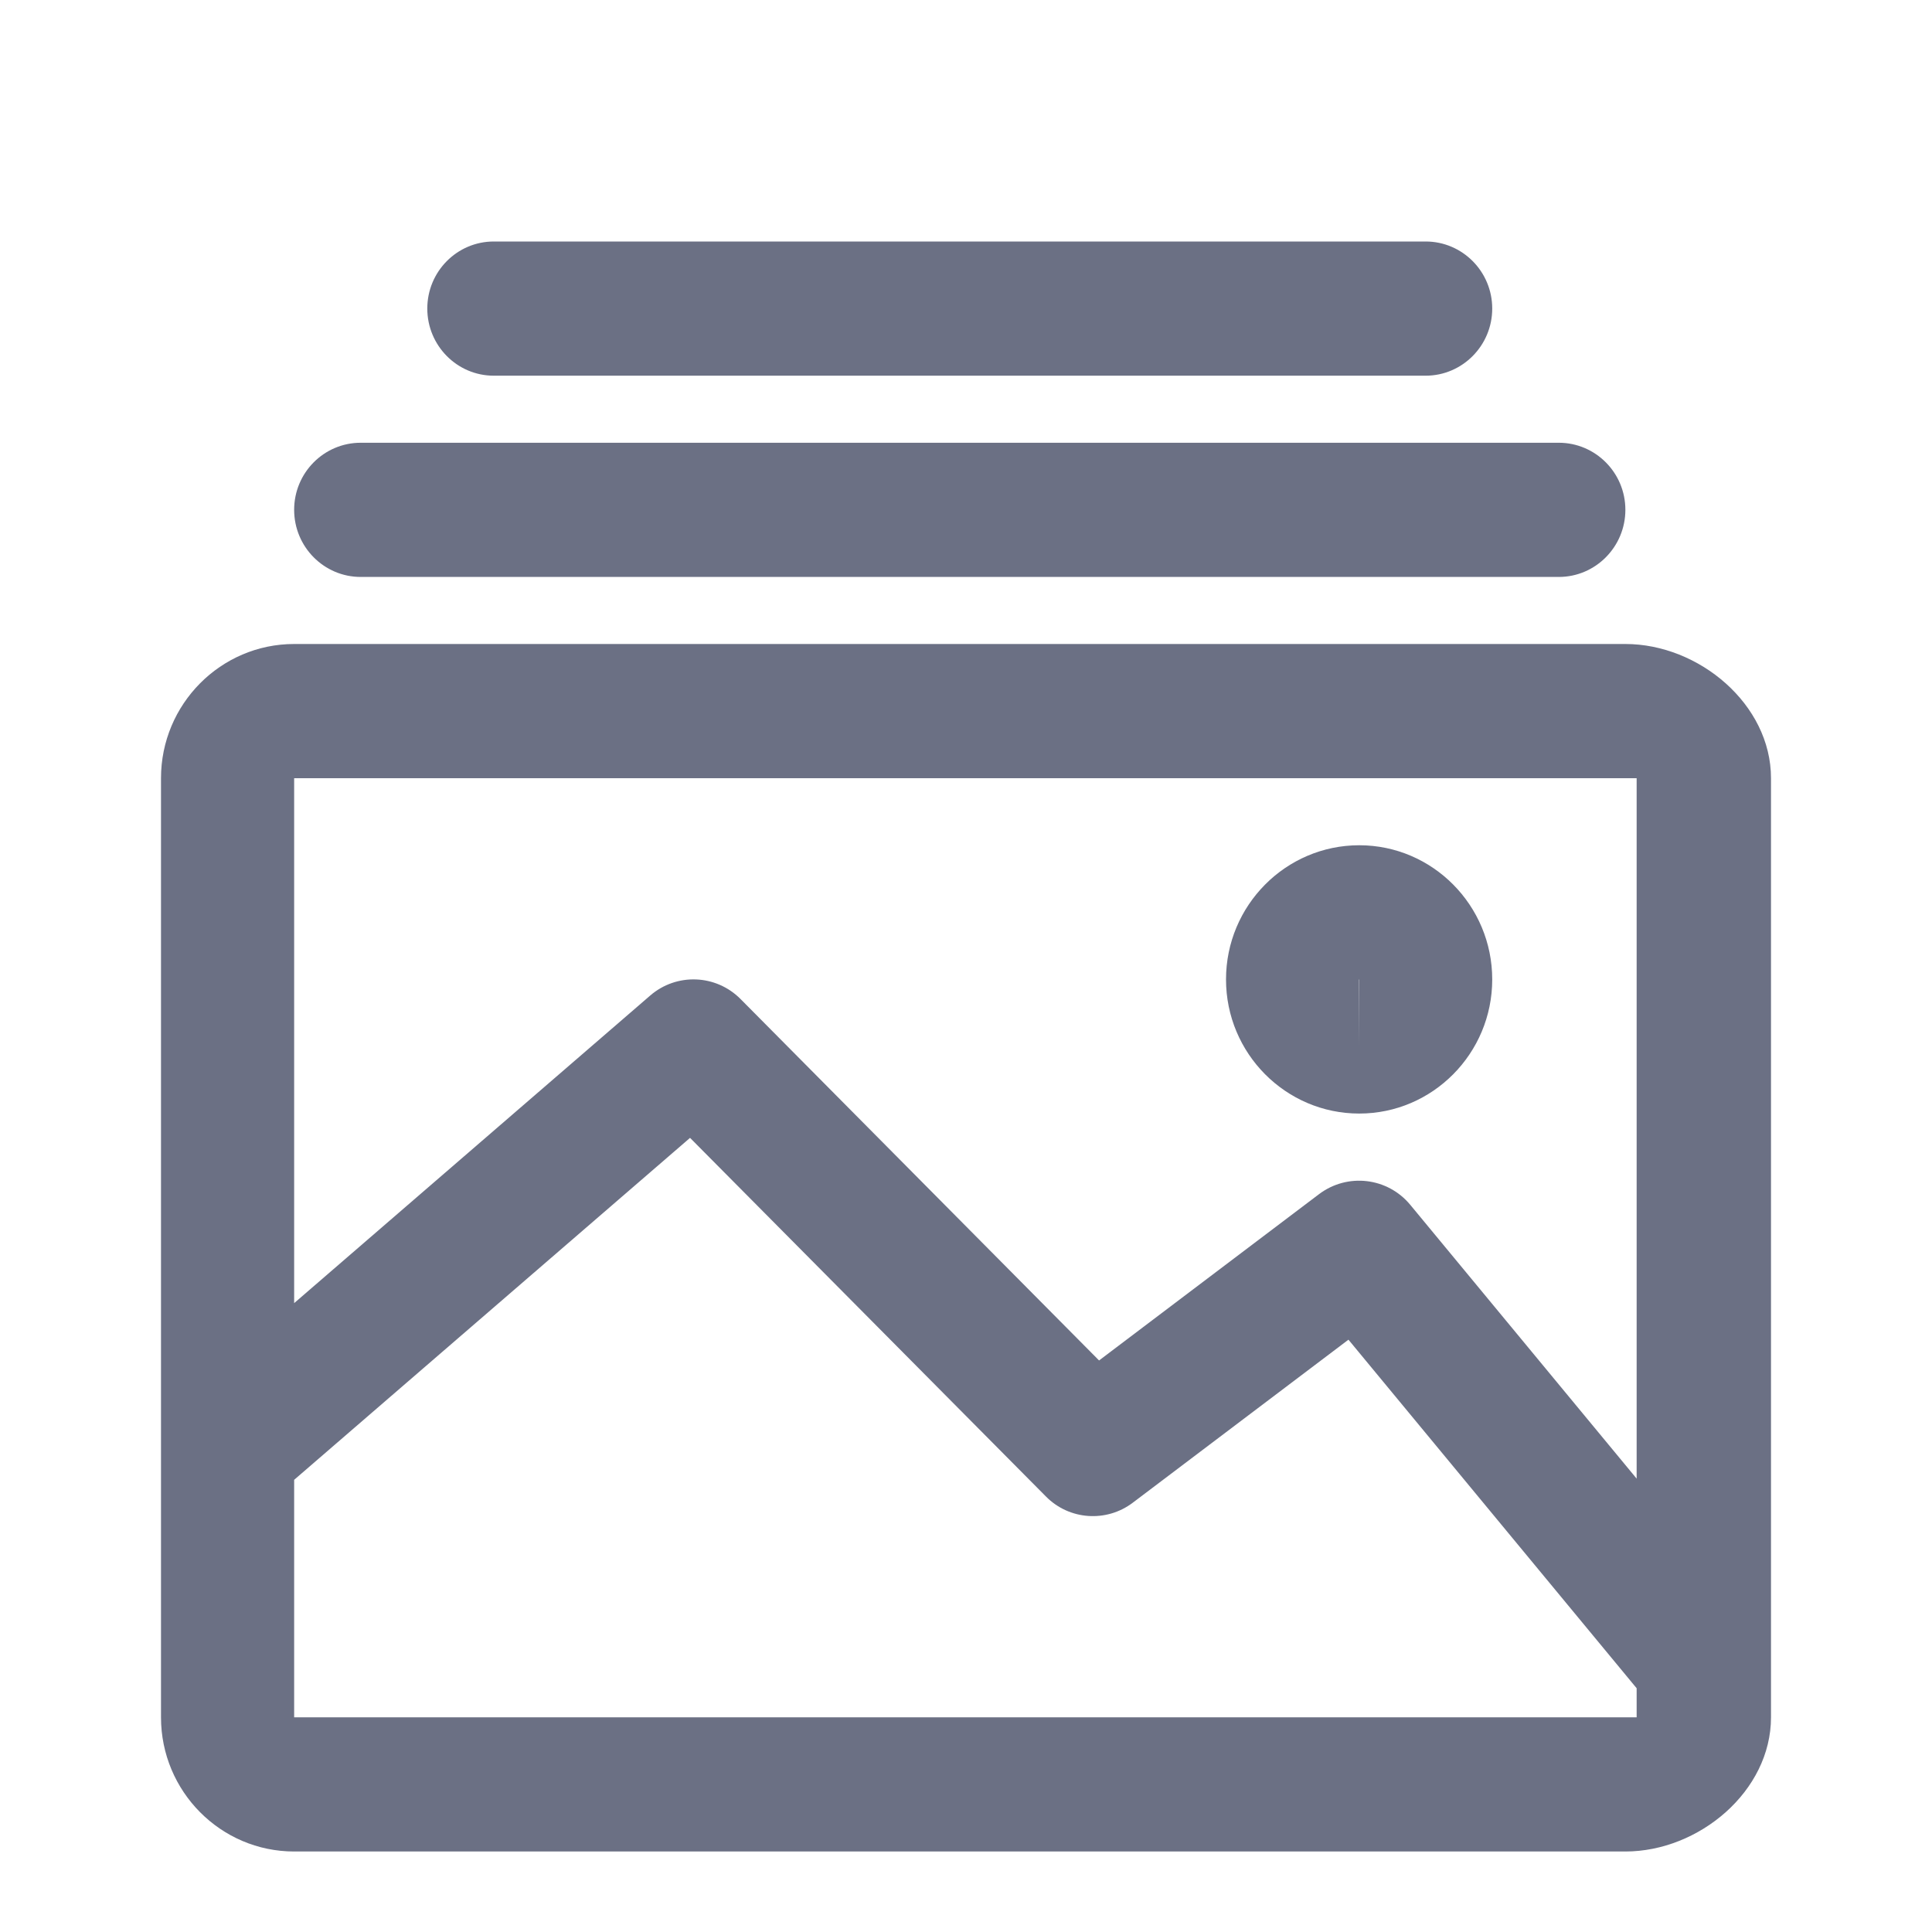 <svg width="24" height="24" viewBox="0 0 24 24" fill="none" xmlns="http://www.w3.org/2000/svg">
<path fill-rule="evenodd" clip-rule="evenodd" d="M20.191 23H3.654C2.742 23 2 22.253 2 21.333V9.667C2 8.748 2.742 8 3.654 8H20.191C21.103 8 22 8.748 22 9.667V21.333C22 22.253 21.103 23 20.191 23ZM20.331 9.667H3.654V16.188L8.077 12.367C8.404 12.084 8.894 12.102 9.2 12.411L13.653 16.9L16.387 14.833C16.74 14.568 17.237 14.626 17.519 14.967L20.331 18.368V9.667ZM20.331 20.972L16.751 16.642L14.072 18.667C13.743 18.916 13.281 18.883 12.992 18.589L8.572 14.135L3.654 18.383V21.333H20.331V20.972ZM15.23 12.167C15.23 11.248 15.972 10.5 16.885 10.5C17.796 10.5 18.537 11.248 18.537 12.167C18.537 13.086 17.796 13.833 16.885 13.833C15.972 13.833 15.23 13.086 15.23 12.167ZM16.882 12.168L16.885 13V12.167C16.884 12.167 16.883 12.168 16.882 12.168ZM19.364 7.167H4.481C4.024 7.167 3.654 6.793 3.654 6.333C3.654 5.873 4.024 5.5 4.481 5.5H19.364C19.82 5.5 20.191 5.873 20.191 6.333C20.191 6.793 19.82 7.167 19.364 7.167ZM17.71 4.667H6.134C5.678 4.667 5.308 4.293 5.308 3.833C5.308 3.373 5.678 3 6.134 3H17.71C18.166 3 18.537 3.373 18.537 3.833C18.537 4.293 18.166 4.667 17.71 4.667Z" fill="#6B7084"/>
</svg>
